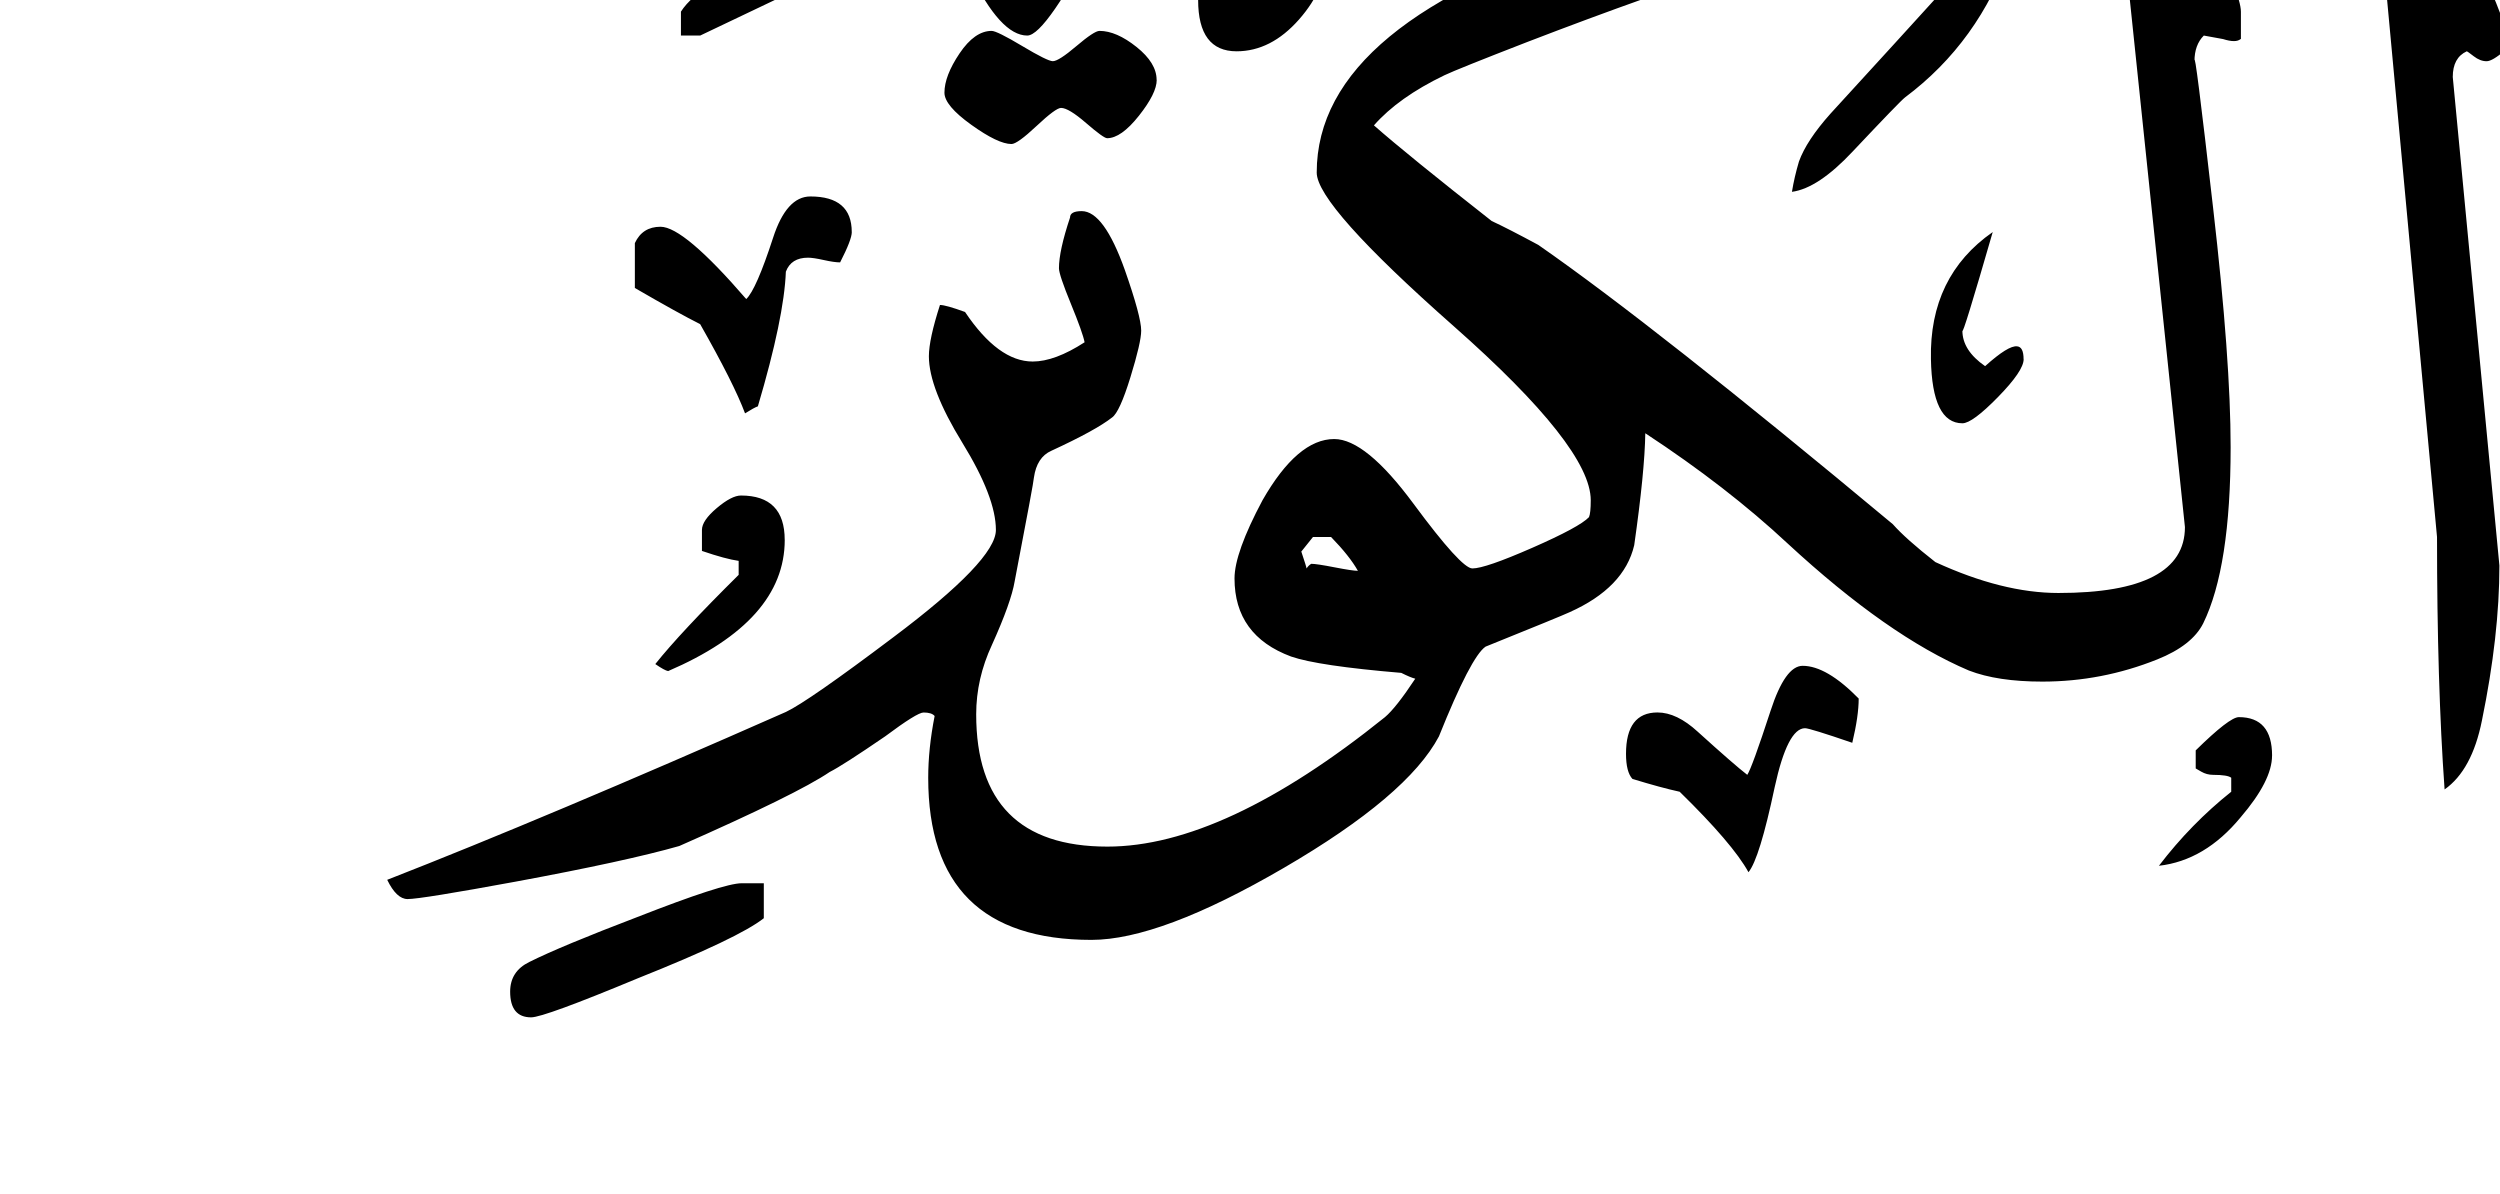 <!-- Generated by IcoMoon.io -->
<svg version="1.1" xmlns="http://www.w3.org/2000/svg" width="67" height="32" viewBox="0 0 67 32">
<title>surah108</title>
<path d="M67.141 1.344q-0.344 0.297-0.5 0.297-0.172 0-0.344-0.133t-0.188-0.133q-0.375 0.172-0.375 0.688l1.25 13.094q0 1.875-0.469 4.156-0.266 1.328-1 1.844-0.203-2.828-0.203-6.766l-1.5-16.141q0-0.422 1.031-2.141 0.328 0.313 1.313 2.344t0.984 2.422v0.469zM54.234 9.625q0 0.313-0.688 1.016t-0.953 0.703q-0.813 0-0.844-1.719-0.047-2.219 1.656-3.406-0.813 2.813-0.813 2.641 0 0.531 0.609 0.953 0.625-0.563 0.859-0.531 0.172 0.016 0.172 0.344zM43.875-4.641q0 0.547-2.859 1.859-2.141 0.953-3.469 1.391-0.172-0.219-0.172-0.484 0-0.672 3.203-1.891 1.766-0.703 2.953-1.391 0.344 0.375 0.344 0.516zM60.891 20.25q0 0.672-0.844 1.656-0.953 1.156-2.188 1.297 0.859-1.125 1.938-1.984v-0.375q-0.094-0.078-0.484-0.078-0.172 0-0.32-0.086l-0.148-0.086v-0.484q0.906-0.891 1.156-0.891 0.891 0 0.891 1.031zM35.563-1.266q0 0.938-0.75 1.789t-1.672 0.852q-1.031 0-1.031-1.375 0-0.422 0.547-1.609 0.594-1.328 0.953-1.328 0.469 0 1.211 0.617t0.742 1.055zM28.781-0.766q0 0.266-0.5 0.992t-0.75 0.727q-0.719 0-1.531-1.672 0-0.344 0.398-0.859t0.711-0.516q0.375 0 1.023 0.5t0.648 0.828zM49.813 18.719q0 0.469-0.172 1.188-1.141-0.391-1.266-0.391-0.469 0-0.813 1.578-0.406 1.922-0.703 2.281-0.422-0.766-1.844-2.156-0.5-0.109-1.266-0.344-0.172-0.188-0.172-0.672 0-1.109 0.844-1.109 0.516 0 1.078 0.516 0.984 0.891 1.328 1.156 0.125-0.188 0.625-1.719 0.391-1.203 0.859-1.203 0.641 0 1.5 0.875zM31 2.141q0 0.359-0.477 0.961t-0.852 0.602q-0.094 0-0.563-0.406t-0.672-0.406q-0.141 0-0.656 0.484t-0.672 0.484q-0.359 0-1.078-0.516t-0.719-0.859q0-0.453 0.406-1.055t0.859-0.602q0.141 0 0.82 0.406t0.82 0.406q0.156 0 0.633-0.406t0.617-0.406q0.453 0 0.992 0.43t0.539 0.883zM60.047 1.047q-0.125 0.109-0.469 0-0.25-0.047-0.516-0.094-0.25 0.25-0.25 0.688 0-0.438 0.5 3.938 0.469 4.063 0.469 6.406 0 3.219-0.734 4.719-0.297 0.594-1.234 0.969-1.484 0.594-3.078 0.594-1.203 0-1.969-0.297-2.172-0.922-4.859-3.406-1.625-1.516-3.813-2.953-0.016 1.031-0.297 3-0.266 1.141-1.734 1.797-0.234 0.109-2.25 0.922-0.391 0.266-1.25 2.406-0.844 1.594-4.156 3.523t-5.156 1.93q-4.375 0-4.375-4.344 0-0.781 0.172-1.656-0.078-0.094-0.297-0.094-0.172 0-1.031 0.641-1.141 0.781-1.484 0.953-0.875 0.594-4.031 1.984-1.422 0.406-4.375 0.953-2.547 0.469-2.906 0.469-0.297 0-0.547-0.516 4.281-1.672 10.688-4.5 0.594-0.281 2.875-2 2.75-2.063 2.75-2.875 0-0.875-0.898-2.336t-0.898-2.32q0-0.453 0.297-1.375 0.156 0 0.672 0.188 0.891 1.328 1.813 1.328 0.594 0 1.391-0.516-0.047-0.25-0.367-1.031t-0.32-0.953q0-0.469 0.297-1.359 0-0.172 0.313-0.172 0.594 0 1.156 1.578 0.438 1.25 0.438 1.625 0 0.313-0.289 1.25t-0.492 1.078q-0.438 0.344-1.625 0.891-0.391 0.172-0.469 0.719 0 0.094-0.516 2.781-0.094 0.563-0.609 1.703-0.422 0.906-0.422 1.859 0 3.547 3.516 3.547 3.125 0 7.438-3.469 0.297-0.25 0.813-1.031-0.125-0.031-0.375-0.156-2.234-0.188-2.953-0.438-1.516-0.563-1.516-2.094 0-0.688 0.75-2.094 0.938-1.641 1.922-1.641 0.844 0 2.125 1.734t1.578 1.734q0.344 0 1.609-0.555t1.516-0.82q0.047-0.109 0.047-0.453 0-1.422-3.672-4.664t-3.672-4.117q0-4.063 7.813-6.453 1.422-0.547 5.266-1.875 2.734-0.875 4.313-0.875 1.844 0 1.844 1.719 0 0.188-0.25 0.719-0.297 0.609-0.391 0.828-0.844 2.438-2.828 3.922-0.125 0.094-1.406 1.453-0.922 0.984-1.625 1.078 0.063-0.391 0.188-0.813 0.203-0.563 0.844-1.281 3.906-4.266 4.078-4.5 0-0.766-1.5-0.766-0.188 0-0.484 0.109t-0.391 0.141q-3.125 0.516-9.828 3.094-1.891 0.734-2.219 0.891-1.234 0.594-1.891 1.344 0.906 0.797 3.156 2.563 0.438 0.203 1.25 0.641 3.125 2.172 9.5 7.484 0.344 0.391 1.141 1.016 1.797 0.828 3.297 0.828 3.391 0 3.391-1.766l-1.672-16q0-0.984 0.891-2.016 0.391 0.125 1.336 1.922t0.945 2.281v0.734zM25.047-2.547q-0.844 0.891-2.938 1.906l-3.344 1.594h-0.516v-0.641q0.516-0.813 2.688-1.594 0.391-0.156 3.594-1.906h0.516v0.641zM22.828 6.219q0 0.203-0.313 0.813-0.156 0-0.438-0.063t-0.422-0.063q-0.453 0-0.594 0.375-0.047 1.234-0.75 3.609-0.094 0.031-0.344 0.188-0.297-0.797-1.203-2.391-0.563-0.281-1.75-0.969v-1.203q0.203-0.438 0.688-0.438 0.625 0 2.297 1.938 0.266-0.25 0.719-1.641 0.359-1.109 1-1.109 1.109 0 1.109 0.953zM21.031 14.469q0 2.172-3.125 3.516-0.094-0.016-0.344-0.188 0.672-0.844 2.234-2.391v-0.375q-0.344-0.047-0.984-0.266v-0.563q0-0.25 0.398-0.586t0.648-0.336q1.172 0 1.172 1.188zM20.469 24.609q-0.672 0.531-3.375 1.609-2.516 1.047-2.859 1.047-0.563 0-0.563-0.688 0-0.547 0.516-0.797 0.844-0.422 2.891-1.203 2.313-0.906 2.797-0.906h0.594v0.938zM34.297-0.797q-0.297-0.141-0.906-0.438l-0.172 0.781 0.906 0.172q0.172-0.188 0.172-0.516zM36.391 15.297q-0.219-0.391-0.719-0.906h-0.484l-0.313 0.391q0.141 0.422 0.141 0.453 0.047-0.078 0.125-0.125 0.141 0 0.625 0.094t0.625 0.094z"></path>
</svg>

